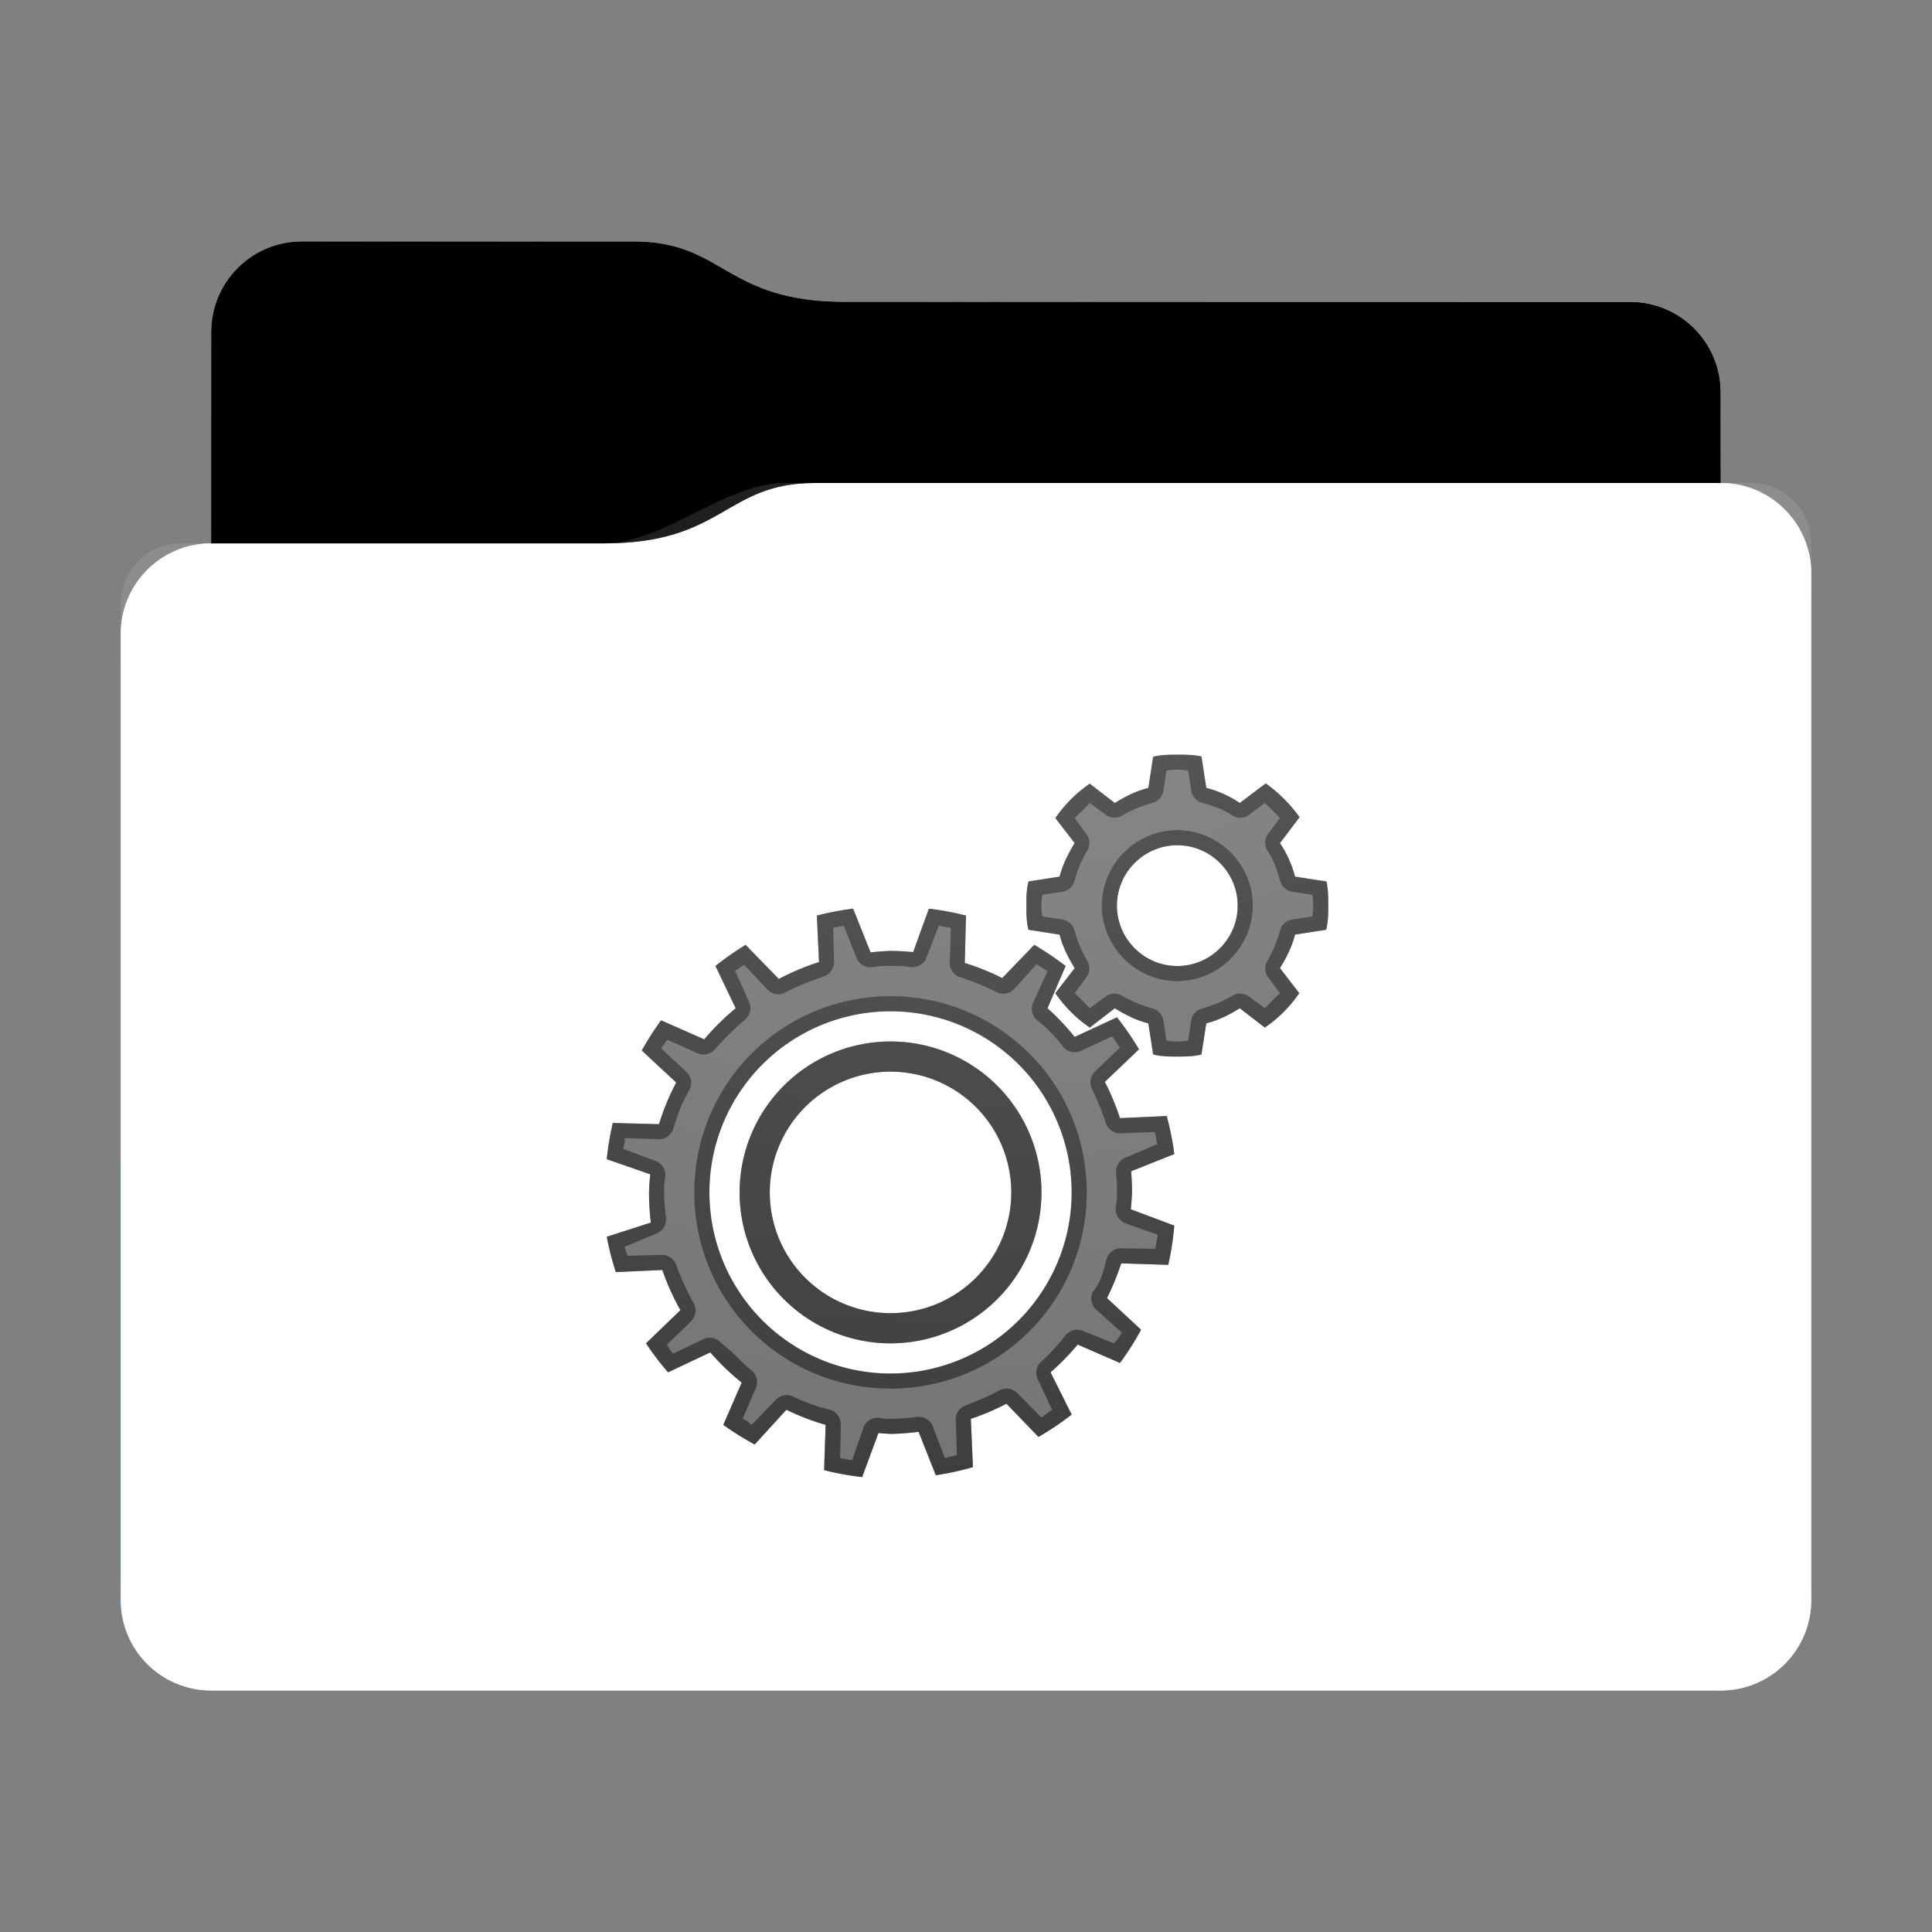 <svg height="64" version="1.1" width="64" xmlns="http://www.w3.org/2000/svg" xmlns:svg="http://www.w3.org/2000/svg" xmlns:xlink="http://www.w3.org/1999/xlink">
<rect width="100%" height="100%" fill="#808080" stroke="none"/>
<defs id="primary-definitions">
<style id="current-color-scheme" type="text/css">
      .ColorScheme-Text           { color:#fff; }
      .ColorScheme-Background     { color:#111; }
      .ColorScheme-Highlight      { color:#3daefd; }
      .ColorScheme-ViewBackground { color:#000; }
      .ColorScheme-PositiveText   { color:#27ae60; }
      .ColorScheme-NeutralText    { color:#f67400; }
      .ColorScheme-NegativeText   { color:#da4453; }
    </style>
<style id="extended-color-scheme" type="text/css">
      .ExScheme-Black     { color:#3e3e3e; }
      .ExScheme-White     { color:#fcfcfc; }
      .ExScheme-Grey-1    { color:#cfd5d5; }
      .ExScheme-Grey-2    { color:#909c9c; }
      .ExScheme-Grey-3    { color:#536161; }
      .ExScheme-Red-1     { color:#ffafa5; }
      .ExScheme-Red-2     { color:#bf4231; }
      .ExScheme-Red-3     { color:#4d2f2b; }
      .ExScheme-Green-1   { color:#abf9c7; }
      .ExScheme-Green-2   { color:#3bb566; }
      .ExScheme-Green-3   { color:#377d50; }
      .ExScheme-Blue-1    { color:#abdaf9; }
      .ExScheme-Blue-2    { color:#3daefd; }
      .ExScheme-Blue-3    { color:#2b3c4d; }
      .ExScheme-Yellow-1  { color:#faffa5; }
      .ExScheme-Yellow-2  { color:#cac726; }
      .ExScheme-Yellow-3  { color:#4b4d2b; }
      .ExScheme-Orange-1  { color:#ffdaa5; }
      .ExScheme-Orange-2  { color:#ff9701; }
      .ExScheme-Orange-3  { color:#4d372b; }
      .ExScheme-Brown-1   { color:#e9d6bb; }
      .ExScheme-Brown-2   { color:#997657; }
      .ExScheme-Brown-3   { color:#433a35; }
      .ExScheme-Purple-1  { color:#e2abf9; }
      .ExScheme-Purple-2  { color:#b401ff; }
      .ExScheme-Purple-3  { color:#432b4d; }
      .ExScheme-Cyan-1    { color:#b2f2e6; }
      .ExScheme-Cyan-2    { color:#31bfa6; }
      .ExScheme-Cyan-3    { color:#2b4d47; }
      .ExScheme-Magenta-1 { color:#f8a6d8; }
      .ExScheme-Magenta-2 { color:#f00091; }
      .ExScheme-Magenta-3 { color:#770048; }
    </style>
<linearGradient id="uah">
<stop offset="0"/>
<stop offset="1" stop-opacity="0"/>
</linearGradient>
<linearGradient id="uai">
<stop offset="0" stop-color="#fff"/>
<stop offset="1" stop-color="#fff" stop-opacity="0"/>
</linearGradient>
<style class="toggle-enable-crease" type="text/css">
        .folder-crease { display: none; }
    </style><style class="toggle-manilla-folders" type="text/css">
        .folder-manilla { display: none; }
    </style><radialGradient cx=".5" cy="0" id="uaj" r="1" xlink:href="#uai"/><linearGradient id="uak" xlink:href="#uah" y1="1" y2=".5"/><path d="M 10,8 C 8.34,8 7,9.34 7,11 v 7 c -1.66,0 -3,1.34 -3,3 v 32 c 0,1.66 1.34,3 3,3 h 50 c 1.66,0 3,-1.34 3,-3 V 26 21 19 c 0,-1.66 -1.34,-3 -3,-3 v -3 c 0,-1.66 -1.34,-3 -3,-3 H 28 C 24,10 24,8 21,8 Z" id="ual"></path><path d="m 13.5,13.5 a 5,5 0 0 0 -5,5 5,5 0 0 0 5,5 5,5 0 0 0 5,-5 5,5 0 0 0 -5,-5 z m 0,1 a 4,4 0 0 1 4,4 4,4 0 0 1 -4,4 4,4 0 0 1 -4,-4 4,4 0 0 1 4,-4 z" id="uam" opacity=".6" stop-color="#000000"></path><path d="M 10,8 C 8.34,8 7,9.34 7,11 v 7 h 13 c 4,0 4,-2 7,-2 h 30 v -3 c 0,-1.66 -1.34,-3 -3,-3 H 28 C 24,10 24,8 21,8 Z" id="uan"></path></defs>
<g id="content" transform="translate(0,0)"><use class="folder-manilla ExScheme-Brown-1" fill="currentColor" href="#ual"></use><use class="toggle-manilla-folders ColorScheme-Highlight" fill="currentColor" href="#ual" id="primary-color"></use><use class="ColorScheme-Text" fill="currentColor" href="#ual" opacity=".1"></use><g id="emblem" transform="translate(16,21)"><path class="ColorScheme-Background" d="M 23 4 C 22.74 4 22.47 4 22.2 4.07 L 22.04 5.1 C 21.65 5.2 21.3 5.37 20.93 5.6 L 20.1 4.96 C 19.65 5.27 19.27 5.65 18.96 6.1 L 19.6 6.93 C 19.37 7.3 19.2 7.65 19.1 8.04 L 18.07 8.2 C 18 8.47 18 8.74 18 9 C 18 9.26 18 9.53 18.07 9.8 L 19.1 9.96 C 19.2 10.35 19.37 10.7 19.6 11.07 L 18.96 11.9 C 19.27 12.35 19.65 12.73 20.1 13.04 L 20.93 12.4 C 21.3 12.63 21.65 12.8 22.04 12.9 L 22.2 13.93 C 22.47 14 22.74 14 23 14 C 23.26 14 23.53 14 23.8 13.93 L 23.96 12.9 C 24.35 12.8 24.7 12.63 25.07 12.4 L 25.9 13.04 C 26.35 12.73 26.73 12.35 27.04 11.9 L 26.4 11.07 C 26.63 10.7 26.8 10.35 26.9 9.96 L 27.93 9.8 C 28 9.53 28 9.26 28 9 C 28 8.74 28 8.47 27.94 8.2 L 26.9 8.04 C 26.8 7.65 26.63 7.27 26.4 6.93 L 27.05 6.07 C 26.74 5.64 26.36 5.26 25.93 4.95 L 25.07 5.6 C 24.73 5.37 24.35 5.2 23.96 5.1 L 23.8 4.06 C 23.53 4 23.26 4 23 4 z M 23 7 C 24.1 7 25 7.9 25 9 C 25 10.1 24.1 11 23 11 C 21.9 11 21 10.1 21 9 C 21 7.9 21.9 7 23 7 z M 14.77 9.1 L 14.25 10.54 A 8 8 0 0 0 13.5 10.5 A 8 8 0 0 0 12.84 10.55 L 12.26 9.1 A 9.5 9.5 0 0 0 11.06 9.33 L 11.13 10.87 A 8 8 0 0 0 9.8 11.43 L 8.7 10.3 A 9.5 9.5 0 0 0 7.7 11 L 8.37 12.4 A 8 8 0 0 0 7.33 13.43 L 5.9 12.8 A 9.5 9.5 0 0 0 5.26 13.8 L 6.4 14.86 A 8 8 0 0 0 5.83 16.24 L 4.3 16.2 A 9.5 9.5 0 0 0 4.1 17.4 L 5.54 17.9 A 8 8 0 0 0 5.5 18.5 A 8 8 0 0 0 5.56 19.5 L 4.1 19.97 A 9.5 9.5 0 0 0 4.4 21.14 L 5.94 21.07 A 8 8 0 0 0 6.54 22.4 L 5.4 23.5 A 9.5 9.5 0 0 0 6.13 24.46 L 7.53 23.8 A 8 8 0 0 0 8.57 24.8 L 7.96 26.2 A 9.5 9.5 0 0 0 9 26.85 L 10.05 25.7 A 8 8 0 0 0 11.35 26.2 L 11.3 27.7 A 9.5 9.5 0 0 0 12.56 27.93 L 13.1 26.47 A 8 8 0 0 0 13.5 26.5 A 8 8 0 0 0 14.43 26.43 L 15 27.87 A 9.5 9.5 0 0 0 16.23 27.6 L 16.16 26 A 8 8 0 0 0 17.34 25.5 L 18.4 26.6 A 9.5 9.5 0 0 0 19.5 25.86 L 18.8 24.46 A 8 8 0 0 0 19.7 23.54 L 21.1 24.15 A 9.5 9.5 0 0 0 21.8 23.05 L 20.67 22 A 8 8 0 0 0 21.14 20.85 L 22.7 20.9 A 9.5 9.5 0 0 0 22.9 19.6 L 21.46 19.06 A 8 8 0 0 0 21.5 18.5 A 8 8 0 0 0 21.47 17.8 L 22.9 17.23 A 9.5 9.5 0 0 0 22.65 15.97 L 21.1 16.04 A 8 8 0 0 0 20.6 14.84 L 21.73 13.76 A 9.5 9.5 0 0 0 21 12.7 L 19.6 13.35 A 8 8 0 0 0 18.7 12.4 L 19.3 11 A 9.5 9.5 0 0 0 18.26 10.3 L 17.2 11.4 A 8 8 0 0 0 15.96 10.9 L 16 9.33 A 9.5 9.5 0 0 0 14.77 9.1 z M 13.5 12.5 A 6 6 0 0 1 19.5 18.5 A 6 6 0 0 1 13.5 24.5 A 6 6 0 0 1 7.5 18.5 A 6 6 0 0 1 13.5 12.5 z " fill="currentColor" opacity=".6" stop-color="#000000"/><use class="ColorScheme-Background" fill="currentColor" href="#uam"></use><use class="ColorScheme-Background" fill="currentColor" href="#uam"></use><path class="ColorScheme-Background" d="M 23 4 C 22.74 4 22.47 4 22.2 4.07 L 22.04 5.1 C 21.65 5.2 21.3 5.37 20.93 5.6 L 20.1 4.96 C 19.65 5.27 19.27 5.65 18.96 6.1 L 19.6 6.93 C 19.37 7.3 19.2 7.65 19.1 8.04 L 18.07 8.2 C 18 8.47 18 8.74 18 9 C 18 9.26 18 9.53 18.07 9.8 L 19.1 9.96 C 19.2 10.35 19.37 10.7 19.6 11.07 L 18.96 11.9 C 19.27 12.35 19.65 12.73 20.1 13.04 L 20.93 12.4 C 21.3 12.63 21.65 12.8 22.04 12.9 L 22.2 13.93 C 22.47 14 22.74 14 23 14 C 23.26 14 23.53 14 23.8 13.93 L 23.96 12.9 C 24.35 12.8 24.7 12.63 25.07 12.4 L 25.9 13.04 C 26.35 12.73 26.73 12.35 27.04 11.9 L 26.4 11.07 C 26.63 10.7 26.8 10.35 26.9 9.96 L 27.93 9.8 C 28 9.53 28 9.26 28 9 C 28 8.74 28 8.47 27.94 8.2 L 26.9 8.04 C 26.8 7.65 26.63 7.27 26.4 6.93 L 27.05 6.07 C 26.74 5.64 26.36 5.26 25.93 4.95 L 25.07 5.6 C 24.73 5.37 24.35 5.2 23.96 5.1 L 23.8 4.06 C 23.53 4 23.26 4 23 4 z M 23 4.5 L 23 4.5 C 23.1 4.5 23.24 4.5 23.36 4.53 L 23.46 5.2 A .5 .5 0 0 0 23.84 5.6 C 24.2 5.7 24.5 5.8 24.8 6 A .5 .5 0 0 0 25.37 6 L 25.9 5.6 C 26.07 5.76 26.24 5.93 26.4 6.1 L 26 6.63 A .5 .5 0 0 0 26 7.2 C 26.2 7.5 26.3 7.8 26.4 8.16 A .5 .5 0 0 0 26.8 8.54 L 27.47 8.64 C 27.5 8.76 27.5 8.9 27.5 9 L 27.5 9 C 27.5 9 27.5 9 27.5 9 C 27.5 9.1 27.5 9.24 27.47 9.36 L 26.8 9.46 A .5 .5 0 0 0 26.4 9.84 C 26.3 10.2 26.17 10.5 26 10.8 A .5 .5 0 0 0 26 11.36 L 26.4 11.9 C 26.23 12.06 26.06 12.23 25.9 12.4 L 25.36 12 A .5 .5 0 0 0 24.8 12 C 24.5 12.17 24.2 12.3 23.84 12.4 A .5 .5 0 0 0 23.46 12.8 L 23.36 13.47 C 23.24 13.5 23.1 13.5 23 13.5 C 22.9 13.5 22.76 13.5 22.64 13.47 L 22.54 12.8 A .5 .5 0 0 0 22.16 12.4 C 21.8 12.3 21.5 12.17 21.2 12 A .5 .5 0 0 0 20.64 12 L 20.1 12.4 C 19.94 12.23 19.77 12.06 19.6 11.9 L 20 11.36 A .5 .5 0 0 0 20 10.8 C 19.83 10.5 19.7 10.2 19.6 9.84 A .5 .5 0 0 0 19.2 9.46 L 18.53 9.36 C 18.5 9.24 18.5 9.1 18.5 9 L 18.5 9 C 18.5 9 18.5 9 18.5 9 C 18.5 8.9 18.5 8.76 18.53 8.64 L 19.2 8.54 A .5 .5 0 0 0 19.6 8.16 C 19.7 7.8 19.83 7.5 20 7.2 A .5 .5 0 0 0 20 6.64 L 19.6 6.1 C 19.77 5.94 19.94 5.77 20.1 5.6 L 20.64 6 A .5 .5 0 0 0 21.2 6 C 21.5 5.83 21.8 5.7 22.16 5.6 A .5 .5 0 0 0 22.54 5.2 L 22.64 4.53 C 22.76 4.5 22.9 4.5 23 4.5 z M 23 6.5 C 21.63 6.5 20.5 7.63 20.5 9 C 20.5 10.37 21.63 11.5 23 11.5 C 24.37 11.5 25.5 10.37 25.5 9 C 25.5 7.63 24.37 6.5 23 6.5 z M 23 7 C 24.1 7 25 7.9 25 9 C 25 10.1 24.1 11 23 11 C 21.9 11 21 10.1 21 9 C 21 7.9 21.9 7 23 7 z M 14.77 9.1 L 14.25 10.54 A 8 8 0 0 0 13.5 10.5 A 8 8 0 0 0 12.84 10.55 L 12.26 9.1 A 9.5 9.5 0 0 0 11.06 9.33 L 11.13 10.87 A 8 8 0 0 0 9.8 11.43 L 8.7 10.3 A 9.5 9.5 0 0 0 7.7 11 L 8.37 12.4 A 8 8 0 0 0 7.33 13.43 L 5.9 12.8 A 9.5 9.5 0 0 0 5.26 13.8 L 6.4 14.86 A 8 8 0 0 0 5.83 16.24 L 4.3 16.2 A 9.5 9.5 0 0 0 4.1 17.4 L 5.54 17.9 A 8 8 0 0 0 5.5 18.5 A 8 8 0 0 0 5.56 19.5 L 4.1 19.97 A 9.5 9.5 0 0 0 4.4 21.14 L 5.94 21.07 A 8 8 0 0 0 6.54 22.4 L 5.4 23.5 A 9.5 9.5 0 0 0 6.13 24.46 L 7.53 23.8 A 8 8 0 0 0 8.57 24.8 L 7.96 26.2 A 9.5 9.5 0 0 0 9 26.85 L 10.05 25.7 A 8 8 0 0 0 11.35 26.2 L 11.3 27.7 A 9.5 9.5 0 0 0 12.56 27.93 L 13.1 26.47 A 8 8 0 0 0 13.5 26.5 A 8 8 0 0 0 14.43 26.43 L 15 27.87 A 9.5 9.5 0 0 0 16.23 27.6 L 16.16 26 A 8 8 0 0 0 17.34 25.5 L 18.4 26.6 A 9.5 9.5 0 0 0 19.5 25.86 L 18.8 24.46 A 8 8 0 0 0 19.7 23.54 L 21.1 24.15 A 9.5 9.5 0 0 0 21.8 23.05 L 20.67 22 A 8 8 0 0 0 21.14 20.85 L 22.7 20.9 A 9.5 9.5 0 0 0 22.9 19.6 L 21.46 19.06 A 8 8 0 0 0 21.5 18.5 A 8 8 0 0 0 21.47 17.8 L 22.9 17.23 A 9.5 9.5 0 0 0 22.65 15.97 L 21.1 16.04 A 8 8 0 0 0 20.6 14.84 L 21.73 13.76 A 9.5 9.5 0 0 0 21 12.7 L 19.6 13.35 A 8 8 0 0 0 18.7 12.4 L 19.3 11 A 9.5 9.5 0 0 0 18.26 10.3 L 17.2 11.4 A 8 8 0 0 0 15.96 10.9 L 16 9.33 A 9.5 9.5 0 0 0 14.77 9.1 z M 11.95 9.66 L 12.37 10.73 A .5 .5 0 0 0 12.9 11.04 C 13.1 11 13.3 11 13.5 11 C 13.74 11 13.97 11 14.2 11.04 A .5 .5 0 0 0 14.7 10.7 L 15.1 9.66 C 15.2 9.7 15.35 9.7 15.5 9.74 L 15.46 10.9 A .5 .5 0 0 0 15.8 11.37 C 16.2 11.5 16.6 11.66 17 11.86 A .5 .5 0 0 0 17.6 11.76 L 18.34 10.94 C 18.46 11 18.57 11.1 18.7 11.17 L 18.23 12.2 A .5 .5 0 0 0 18.36 12.8 C 18.7 13.06 18.97 13.36 19.24 13.7 A .5 .5 0 0 0 19.83 13.8 L 20.84 13.33 C 20.93 13.45 21 13.57 21.1 13.7 L 20.27 14.5 A .5 .5 0 0 0 20.17 15.07 C 20.35 15.43 20.5 15.8 20.63 16.2 A .5 .5 0 0 0 21.13 16.54 L 22.25 16.5 C 22.3 16.63 22.3 16.8 22.34 16.9 L 21.3 17.34 A .5 .5 0 0 0 20.97 17.85 C 21 18.06 21 18.27 21 18.5 C 21 18.66 21 18.84 20.96 19 A .5 .5 0 0 0 21.3 19.53 L 22.35 19.9 C 22.33 20.07 22.3 20.2 22.27 20.37 L 21.15 20.35 A .5 .5 0 0 0 20.66 20.7 C 20.55 21.07 20.5 21.44 20.2 21.8 A .5 .5 0 0 0 20.33 22.4 L 21.16 23.14 C 21.1 23.27 21 23.4 20.9 23.5 L 19.9 23.1 A .5 .5 0 0 0 19.3 23.23 C 19.06 23.54 18.8 23.83 18.5 24.1 A .5 .5 0 0 0 18.37 24.67 L 18.85 25.7 C 18.73 25.8 18.6 25.87 18.5 25.96 L 17.7 25.15 A .5 .5 0 0 0 17.1 25.06 C 16.75 25.25 16.4 25.4 16 25.55 A .5 .5 0 0 0 15.66 26.04 L 15.7 27.2 C 15.6 27.23 15.44 27.26 15.3 27.3 L 14.9 26.25 A .5 .5 0 0 0 14.36 25.94 C 14.1 25.97 13.8 26 13.5 26 C 13.4 26 13.26 26 13.14 25.97 A .5 .5 0 0 0 12.6 26.3 L 12.23 27.37 C 12.1 27.35 11.96 27.33 11.83 27.3 L 11.85 26.2 A .5 .5 0 0 0 11.5 25.7 C 11.06 25.6 10.66 25.45 10.27 25.26 A .5 .5 0 0 0 9.7 25.37 L 8.9 26.2 C 8.8 26.14 8.8 26.07 8.6 26 L 9.03 25 A .5 .5 0 0 0 8.9 24.4 C 8.53 24.1 8.3 23.8 7.9 23.5 A .5 .5 0 0 0 7.3 23.36 L 6.3 23.84 C 6.2 23.74 6.15 23.64 6.1 23.54 L 6.9 22.76 A .5 .5 0 0 0 6.97 22.15 C 6.75 21.76 6.56 21.34 6.4 20.9 A .5 .5 0 0 0 5.9 20.57 L 4.8 20.6 C 4.75 20.5 4.7 20.4 4.7 20.3 L 5.75 19.86 A .5 .5 0 0 0 6.06 19.33 C 6.03 19.06 6 18.8 6 18.5 C 6 18.33 6 18.15 6.04 17.97 A .5 .5 0 0 0 5.7 17.45 L 4.65 17.06 C 4.67 16.95 4.7 16.83 4.7 16.7 L 5.8 16.74 A .5 .5 0 0 0 6.3 16.4 C 6.44 15.94 6.6 15.5 6.84 15.1 A .5 .5 0 0 0 6.73 14.5 L 5.9 13.73 C 5.97 13.63 6.04 13.54 6.1 13.44 L 7.13 13.9 A .5 .5 0 0 0 7.7 13.74 C 8 13.4 8.34 13.06 8.7 12.76 A .5 .5 0 0 0 8.8 12.16 L 8.35 11.16 C 8.45 11.1 8.55 11.03 8.65 10.96 L 9.44 11.8 A .5 .5 0 0 0 10.03 11.87 C 10.43 11.66 10.85 11.5 11.3 11.34 A .5 .5 0 0 0 11.63 10.85 L 11.6 9.74 C 11.7 9.7 11.83 9.7 11.95 9.66 z M 13.5 12 C 9.9 12 7 14.9 7 18.5 C 7 22.1 9.9 25 13.5 25 C 17.1 25 20 22.1 20 18.5 C 20 14.9 17.1 12 13.5 12 z M 13.5 12.5 A 6 6 0 0 1 19.5 18.5 A 6 6 0 0 1 13.5 24.5 A 6 6 0 0 1 7.5 18.5 A 6 6 0 0 1 13.5 12.5 z " fill="currentColor" opacity=".6"/></g><use href="#uan" opacity=".4"></use><use class="toggle-flat-design" fill="url(#uak)" href="#uan" opacity=".1"></use><path class="toggle-flat-design" d="m 26,16 c -2,0 -4,2 -6,2 H 6 c -1.11,0 -2,.9 -2,2 v 34 c 0,1.1 .9,2 2,2 h 52 c 1.1,0 2,-.9 2,-2 V 18 c 0,-1.1 -.9,-2 -2,-2 z" fill="url(#uaj)" opacity=".2"/><path class="folder-crease " d="m 4,44 v 2 h 9 c .55,0 1,-.45 1,-1 0,-.55 -.45,-1 -1,-1 z m 47,0 c -.55,0 -1,.45 -1,1 0,.55 .45,1 1,1 h 9 v -2 z" opacity=".4"/><path class="ColorScheme-Text" d="m 4,52 v 1 c 0,1.66 1.34,3 3,3 h 50 c 1.66,0 3,-1.34 3,-3 v -1 c 0,1.66 -1.34,3 -3,3 H 7 C 5.34,55 4,53.66 4,52 Z" fill="currentColor" opacity=".1"/><path class="ColorScheme-Text" d="M 4,52.5 V 53 c 0,1.66 1.34,3 3,3 h 50 c 1.66,0 3,-1.34 3,-3 v -0.5 c 0,1.66 -1.34,3 -3,3 H 7 c -1.66,0 -3,-1.34 -3,-3 z" fill="currentColor" opacity=".2"/><path d="m 27,16 c -3,0 -3,2 -7,2 H 7 c -1.66,0 -3,1.34 -3,3 v 1 c 0,-1.66 1.34,-3 3,-3 h 13 c 4,0 4,-2 7,-2 h 30 c 1.66,0 3,1.34 3,3 v -1 c 0,-1.66 -1.34,-3 -3,-3 z" fill="#fff" opacity=".1"/><path d="m 27,16 c -3,0 -3,2 -7,2 H 7 c -1.66,0 -3,1.34 -3,3 v 0.5 c 0,-1.66 1.34,-3 3,-3 h 13 c 4,0 4,-2 7,-2 h 30 c 1.66,0 3,1.34 3,3 V 19 c 0,-1.66 -1.34,-3 -3,-3 z" fill="#fff" opacity=".2"/><path d="m 27,15 c -3,0 -3,2 -7,2 H 7 v 1 h 13 c 4,0 4,-2 7,-2 h 30 v -1 z" opacity=".1"/><path d="m 27,15.5 c -3,0 -3,2 -7,2 H 7 V 18 h 13 c 4,0 4,-2 7,-2 h 30 v -0.5 z" opacity=".2"/></g>
</svg>